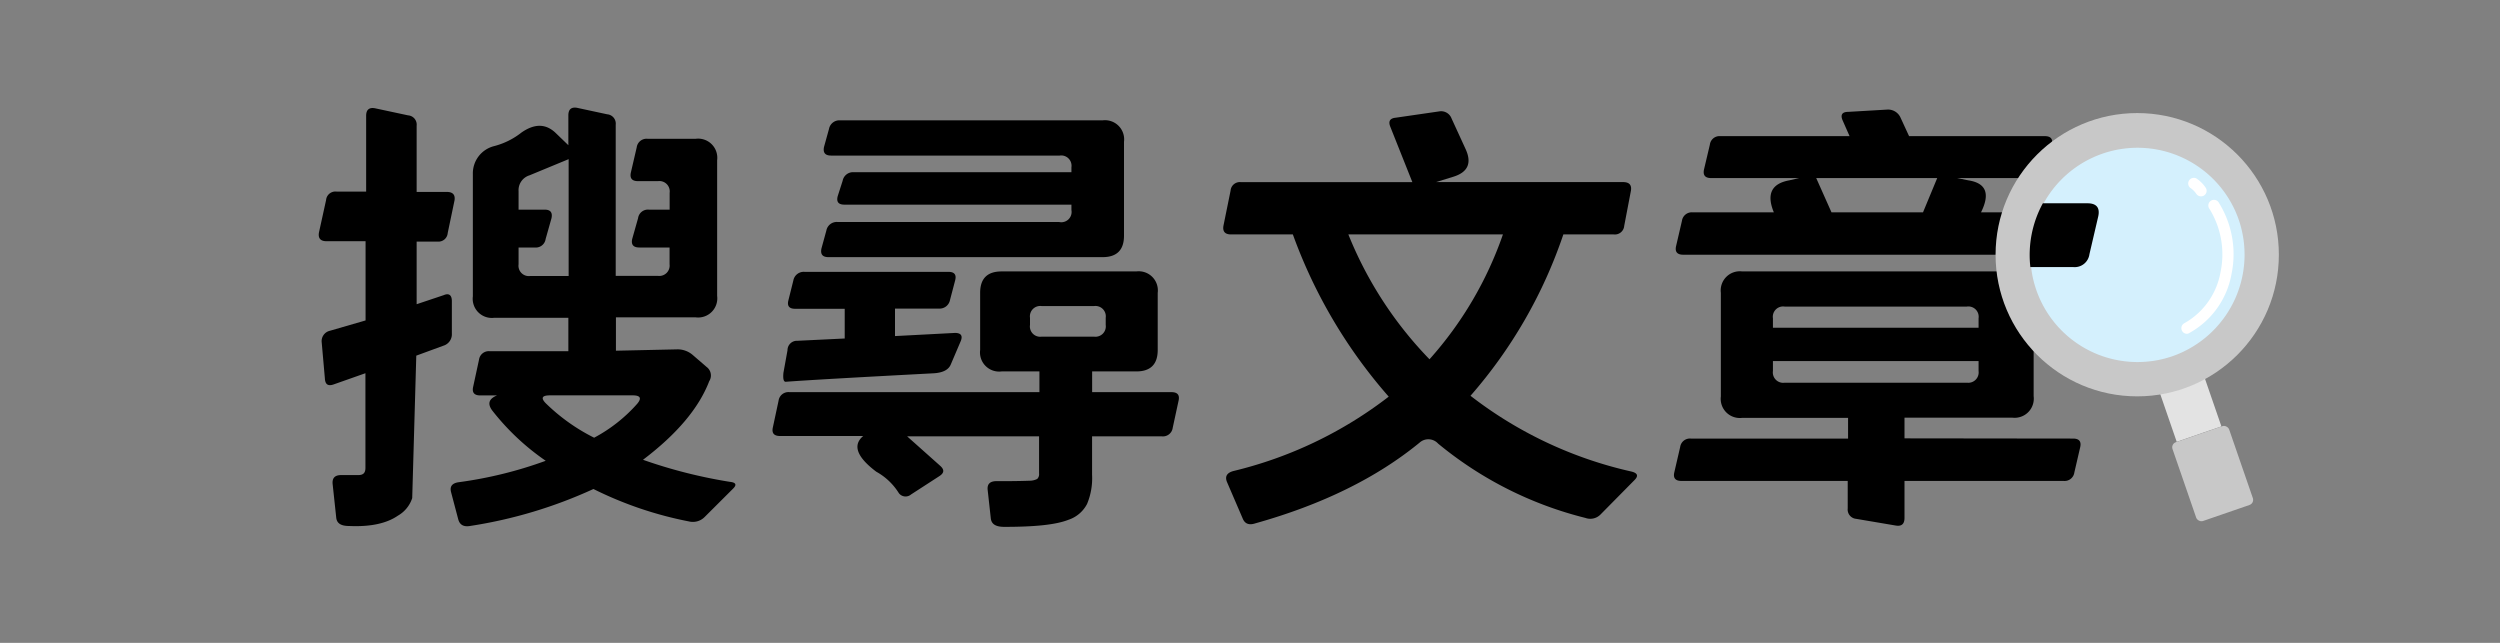 <svg xmlns="http://www.w3.org/2000/svg" viewBox="0 0 350 90"><rect x="0" y="0" width="350" height="90" fill="#808080" stroke="none"/><defs><style>.cls-1{fill:#e3e3e3;}.cls-2{fill:#c8c8c8;}.cls-3{fill:#d4f0fd;}.cls-4{fill:#fff;}</style></defs><g id="圖"><path d="M63.26,42.16V46.7a1.67,1.67,0,0,1-1.19,1.7l-3.79,1.39-.57,19.94a4.38,4.38,0,0,1-2,2.46c-1.59,1.1-3.87,1.58-6.81,1.45-1.14,0-1.75-.35-1.83-1.19l-.5-4.67c-.09-.85.31-1.27,1.19-1.27h2.4c.68,0,1-.29,1-1V52.25l-4.48,1.58c-.76.25-1.16,0-1.2-.88l-.44-5a1.49,1.49,0,0,1,1.14-1.64l5-1.45V33.77H45.72c-.84,0-1.2-.4-1.07-1.2l1-4.55a1.31,1.31,0,0,1,1.45-1.2h4.16V16.22c0-.84.4-1.2,1.2-1.07l4.67,1a1.3,1.3,0,0,1,1.2,1.45v9.27h4.23c.84,0,1.2.41,1.07,1.2l-.95,4.55a1.3,1.3,0,0,1-1.45,1.2h-2.9v8.77l3.79-1.27C62.86,41,63.26,41.32,63.26,42.16Zm31.55,6.75a3.24,3.24,0,0,1,2.21.82l1.9,1.64a1.48,1.48,0,0,1,.37,2q-2.15,5.61-9.27,11a69.56,69.56,0,0,0,12.18,3.09c.84.09,1,.42.38,1l-3.92,3.91a2.32,2.32,0,0,1-2.21.63,52.19,52.19,0,0,1-13.37-4.54,64.84,64.84,0,0,1-17.23,5.17c-.92.17-1.49-.14-1.7-.94l-1-3.79c-.21-.8.15-1.26,1.07-1.39a57.91,57.91,0,0,0,12.18-3,33.66,33.66,0,0,1-7.51-7.07c-.67-.93-.44-1.62.69-2.08H67.24c-.84,0-1.18-.4-1-1.2l.82-3.79a1.38,1.38,0,0,1,1.51-1.2h11V44.49H69.2a2.68,2.68,0,0,1-3-3V24.36a3.93,3.93,0,0,1,3-3.91A10.35,10.35,0,0,0,73,18.56c1.86-1.3,3.47-1.26,4.86.12l1.71,1.65V16.16c0-.84.4-1.2,1.2-1.07L85,16a1.31,1.31,0,0,1,1.2,1.46V38.62H92.1A1.45,1.45,0,0,0,93.74,37V34.65H89.51c-.84,0-1.18-.4-1-1.2l.82-2.9a1.39,1.39,0,0,1,1.52-1.2h2.9V27a1.45,1.45,0,0,0-1.64-1.64H89.32c-.84,0-1.17-.4-1-1.2l.82-3.53a1.39,1.39,0,0,1,1.52-1.2H97.4a2.68,2.68,0,0,1,3,3v19a2.68,2.68,0,0,1-3,3H86.23v4.67ZM72.6,37a1.45,1.45,0,0,0,1.64,1.64h5.37V22.28l-5.49,2.27a2.17,2.17,0,0,0-1.52,2.21v2.59h3.66c.8,0,1.12.4.95,1.2l-.82,2.9a1.39,1.39,0,0,1-1.52,1.2H72.6ZM89.2,56.54c.67-.79.46-1.19-.63-1.19H77c-1.1,0-1.31.35-.63,1.07a26.71,26.71,0,0,0,6.81,4.86A21.55,21.55,0,0,0,89.2,56.54Z"/><path d="M164,54.9c.85,0,1.18.4,1,1.2l-.82,3.79a1.38,1.38,0,0,1-1.51,1.2h-9.78v5.36a9.33,9.33,0,0,1-.7,4.1,4.53,4.53,0,0,1-2.58,2.21c-1.81.72-4.8,1-9,1-1.18,0-1.81-.36-1.9-1.2l-.44-4c-.08-.84.38-1.24,1.39-1.2,1.39,0,2.88,0,4.48-.06a2.3,2.3,0,0,0,1.07-.25.91.91,0,0,0,.26-.76V61.09H127l4.6,4.1c.63.55.61,1-.06,1.45l-4,2.59a1.18,1.18,0,0,1-1.7-.19,8.65,8.65,0,0,0-3.16-3q-4.1-3.09-1.83-5H109.2c-.84,0-1.18-.4-1-1.2L109,56.1a1.39,1.39,0,0,1,1.52-1.2h35V52h-5.3a2.68,2.68,0,0,1-3-3V41c0-2,1-3,3-3h18.86a2.68,2.68,0,0,1,3,3V49c0,2-1,3-3,3h-6.18v2.9ZM110,53.45c-.3,0-.4-.42-.32-1.26l.57-3.15a1.32,1.32,0,0,1,1.39-1.33l6.62-.32V43.23h-6.94c-.84,0-1.15-.4-.94-1.2l.69-2.77a1.48,1.48,0,0,1,1.58-1.2h20.13c.84,0,1.15.4.94,1.2L133,42a1.48,1.48,0,0,1-1.58,1.2h-6.12v3.85l8.39-.44c.84,0,1.12.38.82,1.13L133.12,51q-.45,1.14-2.4,1.26Q114.06,53.14,110,53.45Zm44.36-36.6a2.68,2.68,0,0,1,3,3V33q0,3-3,3H116c-.85,0-1.16-.4-1-1.2l.69-2.52a1.48,1.48,0,0,1,1.58-1.2h31A1.44,1.44,0,0,0,150,29.41v-.76H118.22c-.84,0-1.15-.39-.94-1.19l.69-2.15a1.48,1.48,0,0,1,1.58-1.2H150v-.69a1.44,1.44,0,0,0-1.64-1.64h-32c-.84,0-1.16-.4-1-1.2l.7-2.53a1.48,1.48,0,0,1,1.58-1.2Zm-8.52,26a1.45,1.45,0,0,0-1.64,1.64v1a1.44,1.44,0,0,0,1.64,1.64h7.32a1.45,1.45,0,0,0,1.64-1.64v-1a1.45,1.45,0,0,0-1.64-1.64Z"/><path d="M228.33,26.7l-.94,4.92a1.31,1.31,0,0,1-1.46,1.2h-7.06a66.7,66.7,0,0,1-13,22.59A57.22,57.22,0,0,0,228.33,66q1.39.31.51,1.2L224.1,72a2,2,0,0,1-2.14.51A52.22,52.22,0,0,1,201.33,62.1a1.84,1.84,0,0,0-2.59-.13q-9,7.38-23,11.3c-.88.29-1.47.06-1.77-.7l-2.2-5.11c-.3-.76,0-1.26.88-1.51a57.63,57.63,0,0,0,21.77-10.42A71,71,0,0,1,181,32.82h-8.65c-.84,0-1.2-.4-1.07-1.2l1-4.92a1.3,1.3,0,0,1,1.45-1.2h24l-3.09-7.76q-.45-1.14.75-1.26l6.13-.89a1.56,1.56,0,0,1,1.7,1l2,4.36q1.26,2.84-1.71,3.78l-2.46.76h26.19C228.1,25.5,228.46,25.9,228.33,26.7Zm-17.92,6.12H188.77A54,54,0,0,0,200.13,50.3,51.38,51.38,0,0,0,210.41,32.82Z"/><path d="M290.23,61.4c.84,0,1.18.4,1,1.2l-.82,3.54a1.38,1.38,0,0,1-1.51,1.19H266.63v5.18c0,.84-.4,1.2-1.2,1.07l-5.55-.94a1.31,1.31,0,0,1-1.2-1.46V67.33H235.4c-.84,0-1.18-.4-1-1.19l.82-3.54a1.38,1.38,0,0,1,1.51-1.2h22V58.5H243.92a2.68,2.68,0,0,1-3-3V41a2.68,2.68,0,0,1,3-3h37.79a2.68,2.68,0,0,1,3,3V55.47a2.68,2.68,0,0,1-3,3H266.63v2.9Zm-.31-31.67c.84,0,1.17.4,1,1.2l-.82,3.53a1.39,1.39,0,0,1-1.52,1.2H235.65c-.84,0-1.18-.4-1-1.2l.82-3.53a1.39,1.39,0,0,1,1.52-1.2h11.35q-1.58-3.8,2.15-4.48l1.39-.32H239.56c-.84,0-1.17-.4-1-1.2l.82-3.47a1.36,1.36,0,0,1,1.46-1.2h18.1l-1-2.27c-.3-.76,0-1.13.82-1.13l5.49-.32a1.91,1.91,0,0,1,1.83,1.14l1.19,2.58h19c.84,0,1.17.4,1,1.2l-.82,3.47a1.39,1.39,0,0,1-1.52,1.2H274l1.57.32c2.49.38,3.07,1.87,1.77,4.48ZM249.85,42.92a1.44,1.44,0,0,0-1.64,1.64v1.32H277V44.56a1.44,1.44,0,0,0-1.64-1.64Zm-1.64,7.63v1.39a1.45,1.45,0,0,0,1.64,1.64H275.4A1.45,1.45,0,0,0,277,51.94V50.55Zm23-25.62H254.27l2.14,4.8h12.81Z"/><rect class="cls-1" x="303.13" y="52.26" width="6.62" height="8.75" transform="translate(-1.71 103.07) rotate(-19.04)"/><rect class="cls-2" x="305.58" y="60.46" width="8.39" height="11.67" rx="0.75" transform="translate(-4.68 104.69) rotate(-19.04)"/><circle class="cls-2" cx="299.21" cy="35.66" r="19.83"/><path class="cls-3" d="M304.11,49.88a15,15,0,1,1,9.31-19.13A15.06,15.06,0,0,1,304.11,49.88Z"/><path class="cls-4" d="M306.18,46.73a.78.78,0,0,1-.7-.42.79.79,0,0,1,.33-1.06,10.22,10.22,0,0,0,5.05-7.09,12.11,12.11,0,0,0-1.53-8.91.79.79,0,1,1,1.34-.82,13.65,13.65,0,0,1,1.73,10,11.78,11.78,0,0,1-5.86,8.17A.69.69,0,0,1,306.18,46.73Z"/><path class="cls-4" d="M308.14,27.49a.79.79,0,0,1-.67-.37,3.12,3.12,0,0,0-.83-.82.79.79,0,0,1,.85-1.32,4.57,4.57,0,0,1,1.32,1.32.78.78,0,0,1-.26,1.08A.74.74,0,0,1,308.14,27.49Z"/><path d="M292.52,35.59l1.24-5.32c.25-1.2-.26-1.81-1.52-1.81H286a15.09,15.09,0,0,0-1.75,8.93h6A2.08,2.08,0,0,0,292.52,35.59Z"/></g></svg>